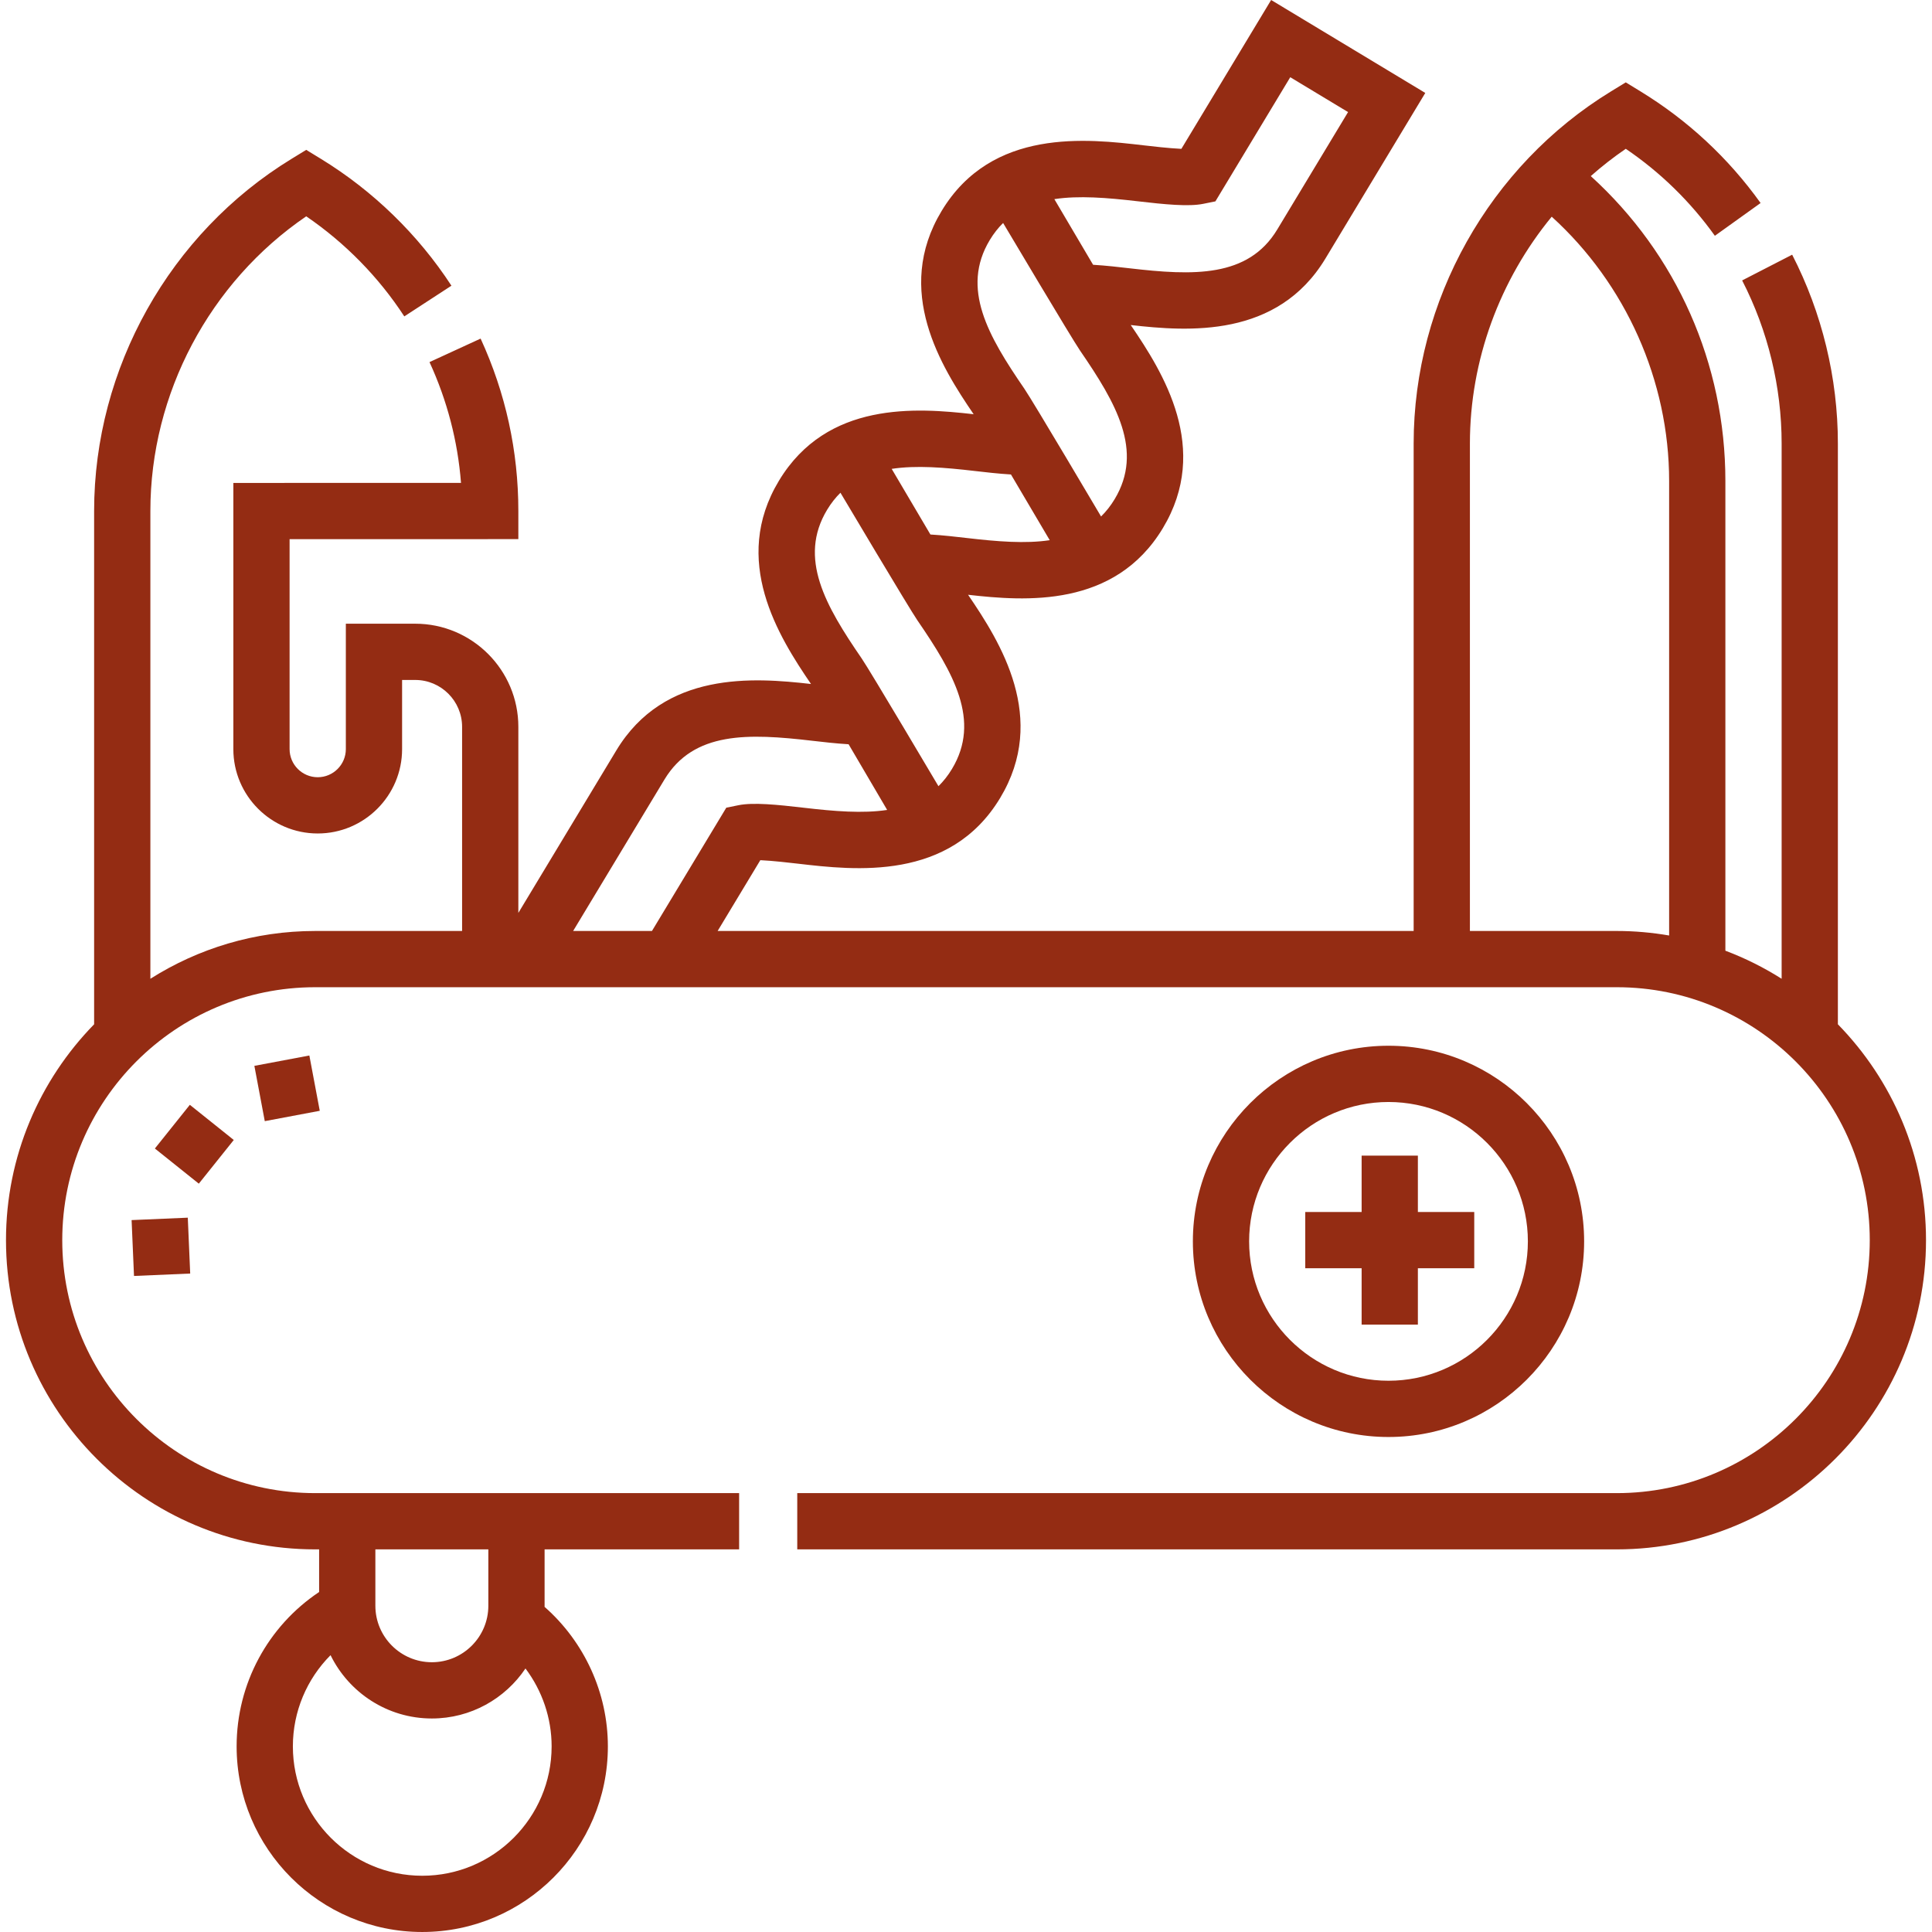 <svg xmlns="http://www.w3.org/2000/svg" id="Capa_1" height="512" viewBox="0 0 515.197 515.197" width="512" fill="#942c13">
	<g>
		<path d="m490.098 273.147v-154.88c0-17.437-4.215-34.847-12.191-50.349l-13.337 6.862c6.888 13.389 10.529 28.427 10.529 43.487v142.736c-4.703-2.976-9.72-5.496-15-7.483v-125.253c0-31.31-12.984-60.482-35.893-81.306 2.943-2.607 6.057-5.041 9.334-7.277 9.24 6.282 17.217 14.067 23.757 23.194l12.192-8.738c-8.623-12.032-19.403-22.051-32.041-29.779l-3.913-2.393-3.913 2.393c-32.476 19.858-52.65 55.841-52.65 93.906v129.992h-185.603l11.384-18.879c3.29.149 8.06.705 9.989.93 15.167 1.767 40.552 4.723 53.955-17.502 12.819-21.259.144-41.463-8.546-54.201 15.317 1.742 39.103 3.526 51.923-17.734 12.819-21.259.144-41.461-8.546-54.196 15.318 1.741 39.101 3.523 51.919-17.734l26.626-44.156-41.105-24.787-23.936 39.694c-3.29-.149-8.061-.706-9.986-.93-15.167-1.767-40.553-4.725-53.955 17.5-12.819 21.259-.145 41.46 8.546 54.196-15.317-1.741-39.101-3.524-51.92 17.734-12.82 21.261-.142 41.467 8.548 54.204-15.318-1.741-39.106-3.525-51.927 17.736l-26.114 43.307v-49.619c0-15.164-12.336-27.5-27.5-27.5h-18.5v33.438c0 4.136-3.364 7.5-7.5 7.5s-7.5-3.364-7.5-7.5v-55.98l61-.013v-7.499c0-15.987-3.385-31.456-10.062-45.975l-13.628 6.267c4.716 10.256 7.53 21.06 8.399 32.21l-60.709.013v70.978c0 12.407 10.093 22.5 22.5 22.5s22.5-10.093 22.5-22.5v-18.438h3.5c6.893 0 12.5 5.607 12.5 12.5v54.438h-39.172c-16.151 0-31.22 4.686-43.953 12.744v-124.738c0-31.321 15.814-61.01 41.562-78.581 10.345 7.058 19.327 16.21 26.151 26.688l12.569-8.187c-8.883-13.637-20.919-25.334-34.808-33.827l-3.913-2.393-3.913 2.393c-32.476 19.858-52.65 55.841-52.65 93.906v136.88c-14.525 14.872-23.5 35.186-23.5 57.566 0 45.465 36.988 82.453 82.453 82.453h1.047v11.368c-13.68 9.136-22 24.498-22 41.163 0 27.294 22.206 49.5 49.5 49.5s49.5-22.206 49.5-49.5c0-14.254-6.252-27.855-16.883-37.203.001-.099.008-.198.008-.297v-15.031h51.875v-15h-113.045c-37.194 0-67.453-30.259-67.453-67.453s30.259-67.454 67.453-67.454h347.094c37.194 0 67.453 30.26 67.453 67.454s-30.259 67.453-67.453 67.453h-218.548v15h218.547c45.465 0 82.453-36.988 82.453-82.453 0-22.379-8.975-42.693-23.5-57.565zm-343 192.55c0 19.023-15.477 34.5-34.5 34.5s-34.5-15.477-34.5-34.5c0-9.271 3.708-17.952 10.048-24.323 4.892 9.989 15.161 16.886 27.014 16.886 10.389 0 19.563-5.298 24.965-13.333 4.46 5.927 6.973 13.22 6.973 20.77zm-16.875-52.531v15.031c0 8.306-6.757 15.062-15.063 15.062s-15.062-6.757-15.062-15.062v-15.031zm173.088-359.503c7.276.848 13.621 1.486 17.562.688l3.232-.654 19.963-33.106 15.415 9.295-18.881 31.311c-7.78 12.903-22.436 12.319-39.374 10.346-2.716-.317-6.36-.738-9.739-.937l-10.33-17.506c6.535-.998 14.083-.377 22.152.563zm-39.374 10.346c1.061-1.759 2.254-3.26 3.558-4.549 0 0 18.285 30.776 20.508 34.014 9.651 14.06 17.007 26.747 9.225 39.651-1.076 1.784-2.287 3.301-3.613 4.602 0 0-18.15-30.713-20.452-34.067-9.652-14.058-17.008-26.746-9.226-39.651zm-3.989 61.587c2.69.313 6.289.729 9.639.93l10.339 17.523c-6.517.981-14.037.36-22.074-.576-2.717-.317-6.364-.739-9.744-.938l-10.328-17.504c6.54-.999 14.092-.377 22.168.565zm-39.385 10.344c1.06-1.758 2.252-3.258 3.556-4.546 0 0 18.292 30.784 20.511 34.017 9.649 14.06 17.003 26.748 9.223 39.651-1.072 1.778-2.279 3.291-3.6 4.589 0 0-18.241-30.816-20.466-34.058-9.652-14.06-17.006-26.749-9.224-39.653zm-67.729 112.319 24.349-40.379c7.781-12.904 22.435-12.322 39.375-10.349 2.714.316 6.356.737 9.733.936l10.283 17.514c-6.524.987-14.054.367-22.103-.571-7.275-.847-13.619-1.484-17.559-.686l-3.231.654-19.827 32.881zm239.139 0v-129.992c0-22.237 7.978-43.645 21.815-60.484 19.715 17.886 31.31 43.733 31.31 70.484v121.197c-4.539-.777-9.196-1.205-13.953-1.205z">
		</path>
		<path d="m378.098 353.228v-15.031h15.032v-15h-15.032v-15.031h-15v15.031h-15.031v15h15.031v15.031z">
		</path>
		<path d="m422.432 331.03c0-28.765-23.402-52.167-52.167-52.167s-52.167 23.402-52.167 52.167 23.402 52.167 52.167 52.167 52.167-23.402 52.167-52.167zm-89.334 0c0-20.494 16.673-37.167 37.167-37.167s37.167 16.673 37.167 37.167-16.673 37.167-37.167 37.167-37.167-16.673-37.167-37.167z">
		</path>
		<path d="m35.342 325.063h15v14.912h-15z" transform="matrix(.999 -.043 .043 .999 -14.191 2.138)">
		</path>
		<path d="m44.302 297.549h14.918v15h-14.918z" transform="matrix(.625 -.781 .781 .625 -218.775 154.901)">
		</path>
		<path d="m69.062 282.649h14.916v15h-14.916z" transform="matrix(.983 -.185 .185 .983 -52.346 19.159)">
		</path>
	</g>
</svg>
